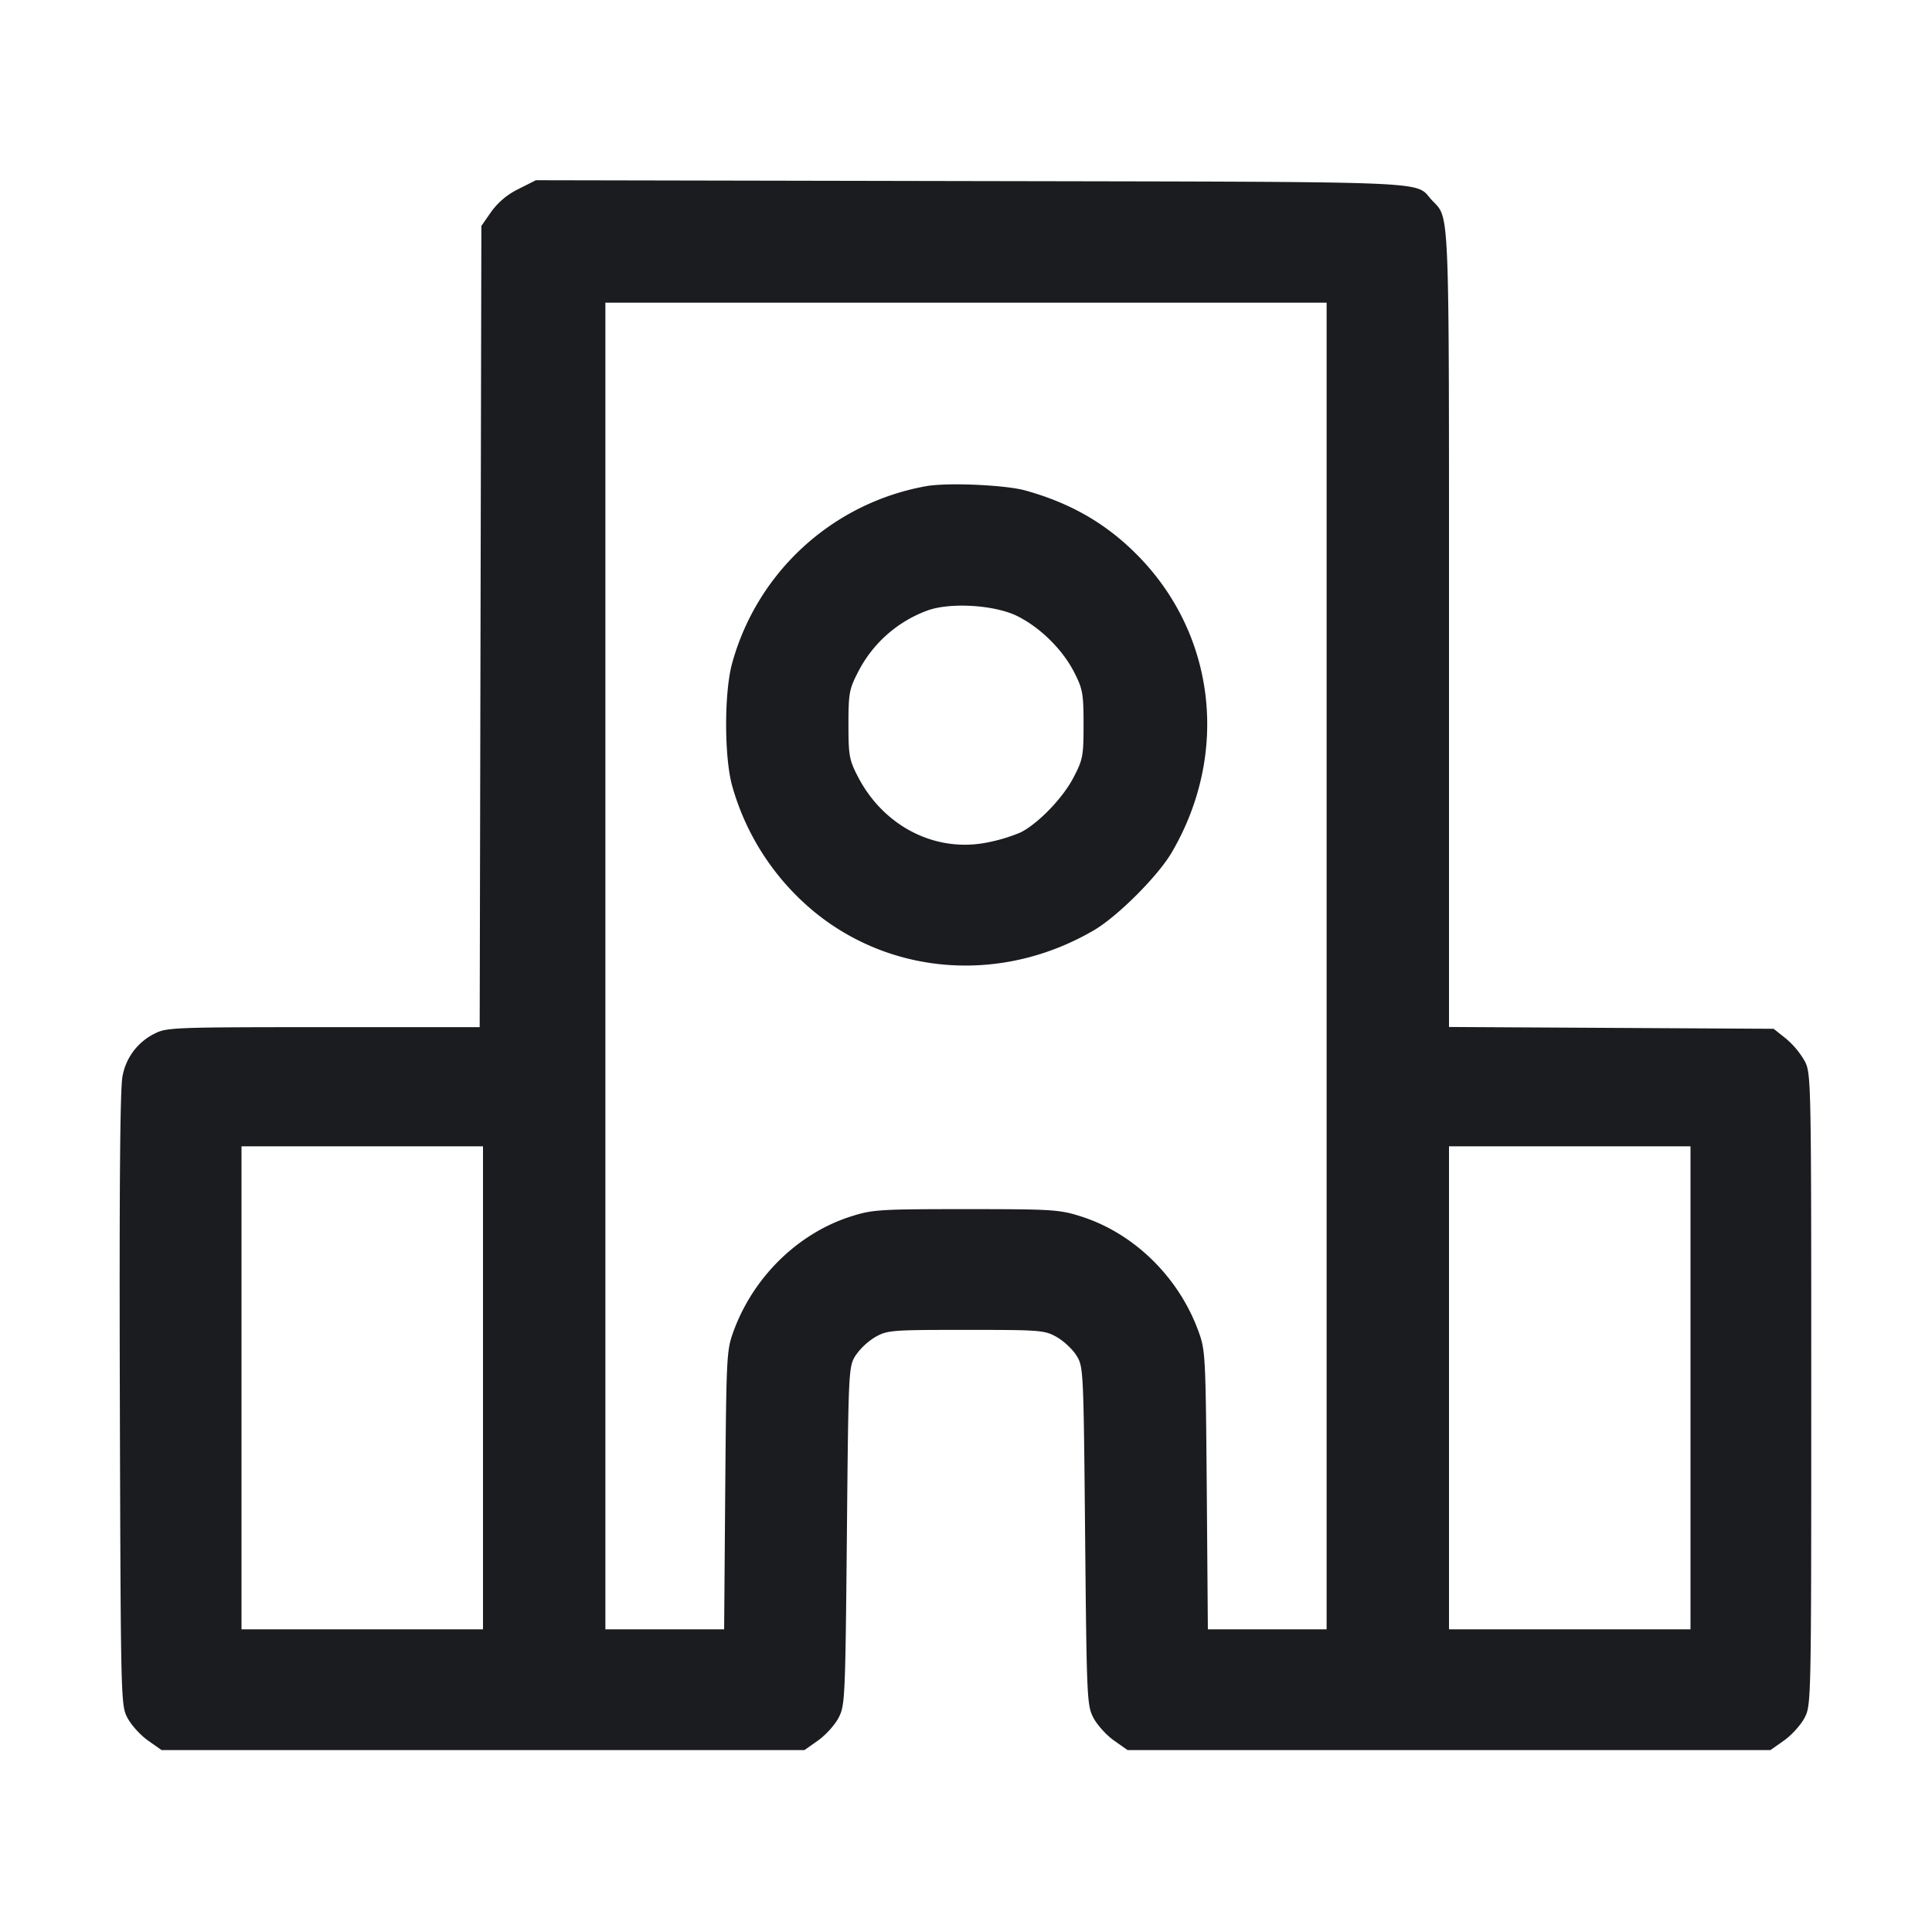 <svg xmlns="http://www.w3.org/2000/svg" width="32" height="32" fill="none"><path fill="#1A1C1F" fill-rule="evenodd" d="M8.585 3.132a1.2 1.2 0 0 0-.451.379l-.161.231-.014 6.636-.014 6.635H5.357c-2.463 0-2.598.005-2.792.105a.98.98 0 0 0-.536.71c-.04.196-.054 1.823-.044 5.347.015 5.019.016 5.067.126 5.278.062.118.214.286.338.374l.227.16h10.648l.227-.16c.124-.088.276-.256.338-.374.107-.206.112-.304.138-3.013.026-2.77.028-2.802.144-2.989a1.1 1.1 0 0 1 .327-.306c.201-.113.267-.118 1.502-.118s1.301.005 1.502.118c.115.065.263.203.327.306.116.187.118.219.144 2.989.026 2.709.031 2.807.138 3.013.062.118.214.286.338.374l.227.16h10.648l.227-.16c.124-.088.276-.256.338-.374.11-.212.111-.242.111-5.44 0-5.121-.002-5.231-.107-5.436a1.4 1.4 0 0 0-.311-.374l-.205-.163-2.689-.015L24 17.01v-6.586c0-7.147.014-6.791-.283-7.108-.302-.324.252-.301-7.639-.317l-7.202-.014zM21.973 16v10.987h-1.967l-.018-2.307c-.019-2.248-.022-2.315-.141-2.639-.331-.899-1.073-1.62-1.951-1.896-.351-.111-.475-.118-1.896-.118s-1.545.007-1.896.118c-.878.276-1.62.997-1.951 1.896-.119.324-.122.391-.141 2.639l-.018 2.307h-1.967V5.013h11.946zm-6.636-7.947a4.08 4.08 0 0 0-3.211 2.934c-.132.479-.132 1.547 0 2.026a4.16 4.16 0 0 0 1.39 2.113c1.301 1.044 3.114 1.154 4.606.28.391-.23 1.054-.893 1.284-1.284.964-1.645.729-3.631-.584-4.944-.511-.512-1.095-.847-1.835-1.053-.334-.094-1.3-.136-1.65-.072m1.516 2.153c.383.192.75.557.941.933.139.274.153.35.153.861 0 .524-.011.58-.168.881-.176.337-.576.752-.869.904a2.8 2.8 0 0 1-.542.166c-.866.181-1.736-.26-2.164-1.098-.137-.266-.151-.344-.151-.853s.014-.587.151-.853a2.1 2.1 0 0 1 1.16-1.036c.382-.138 1.118-.091 1.489.095M8 22.987v4H4v-8h4zm20 0v4h-4v-8h4z"/></svg>